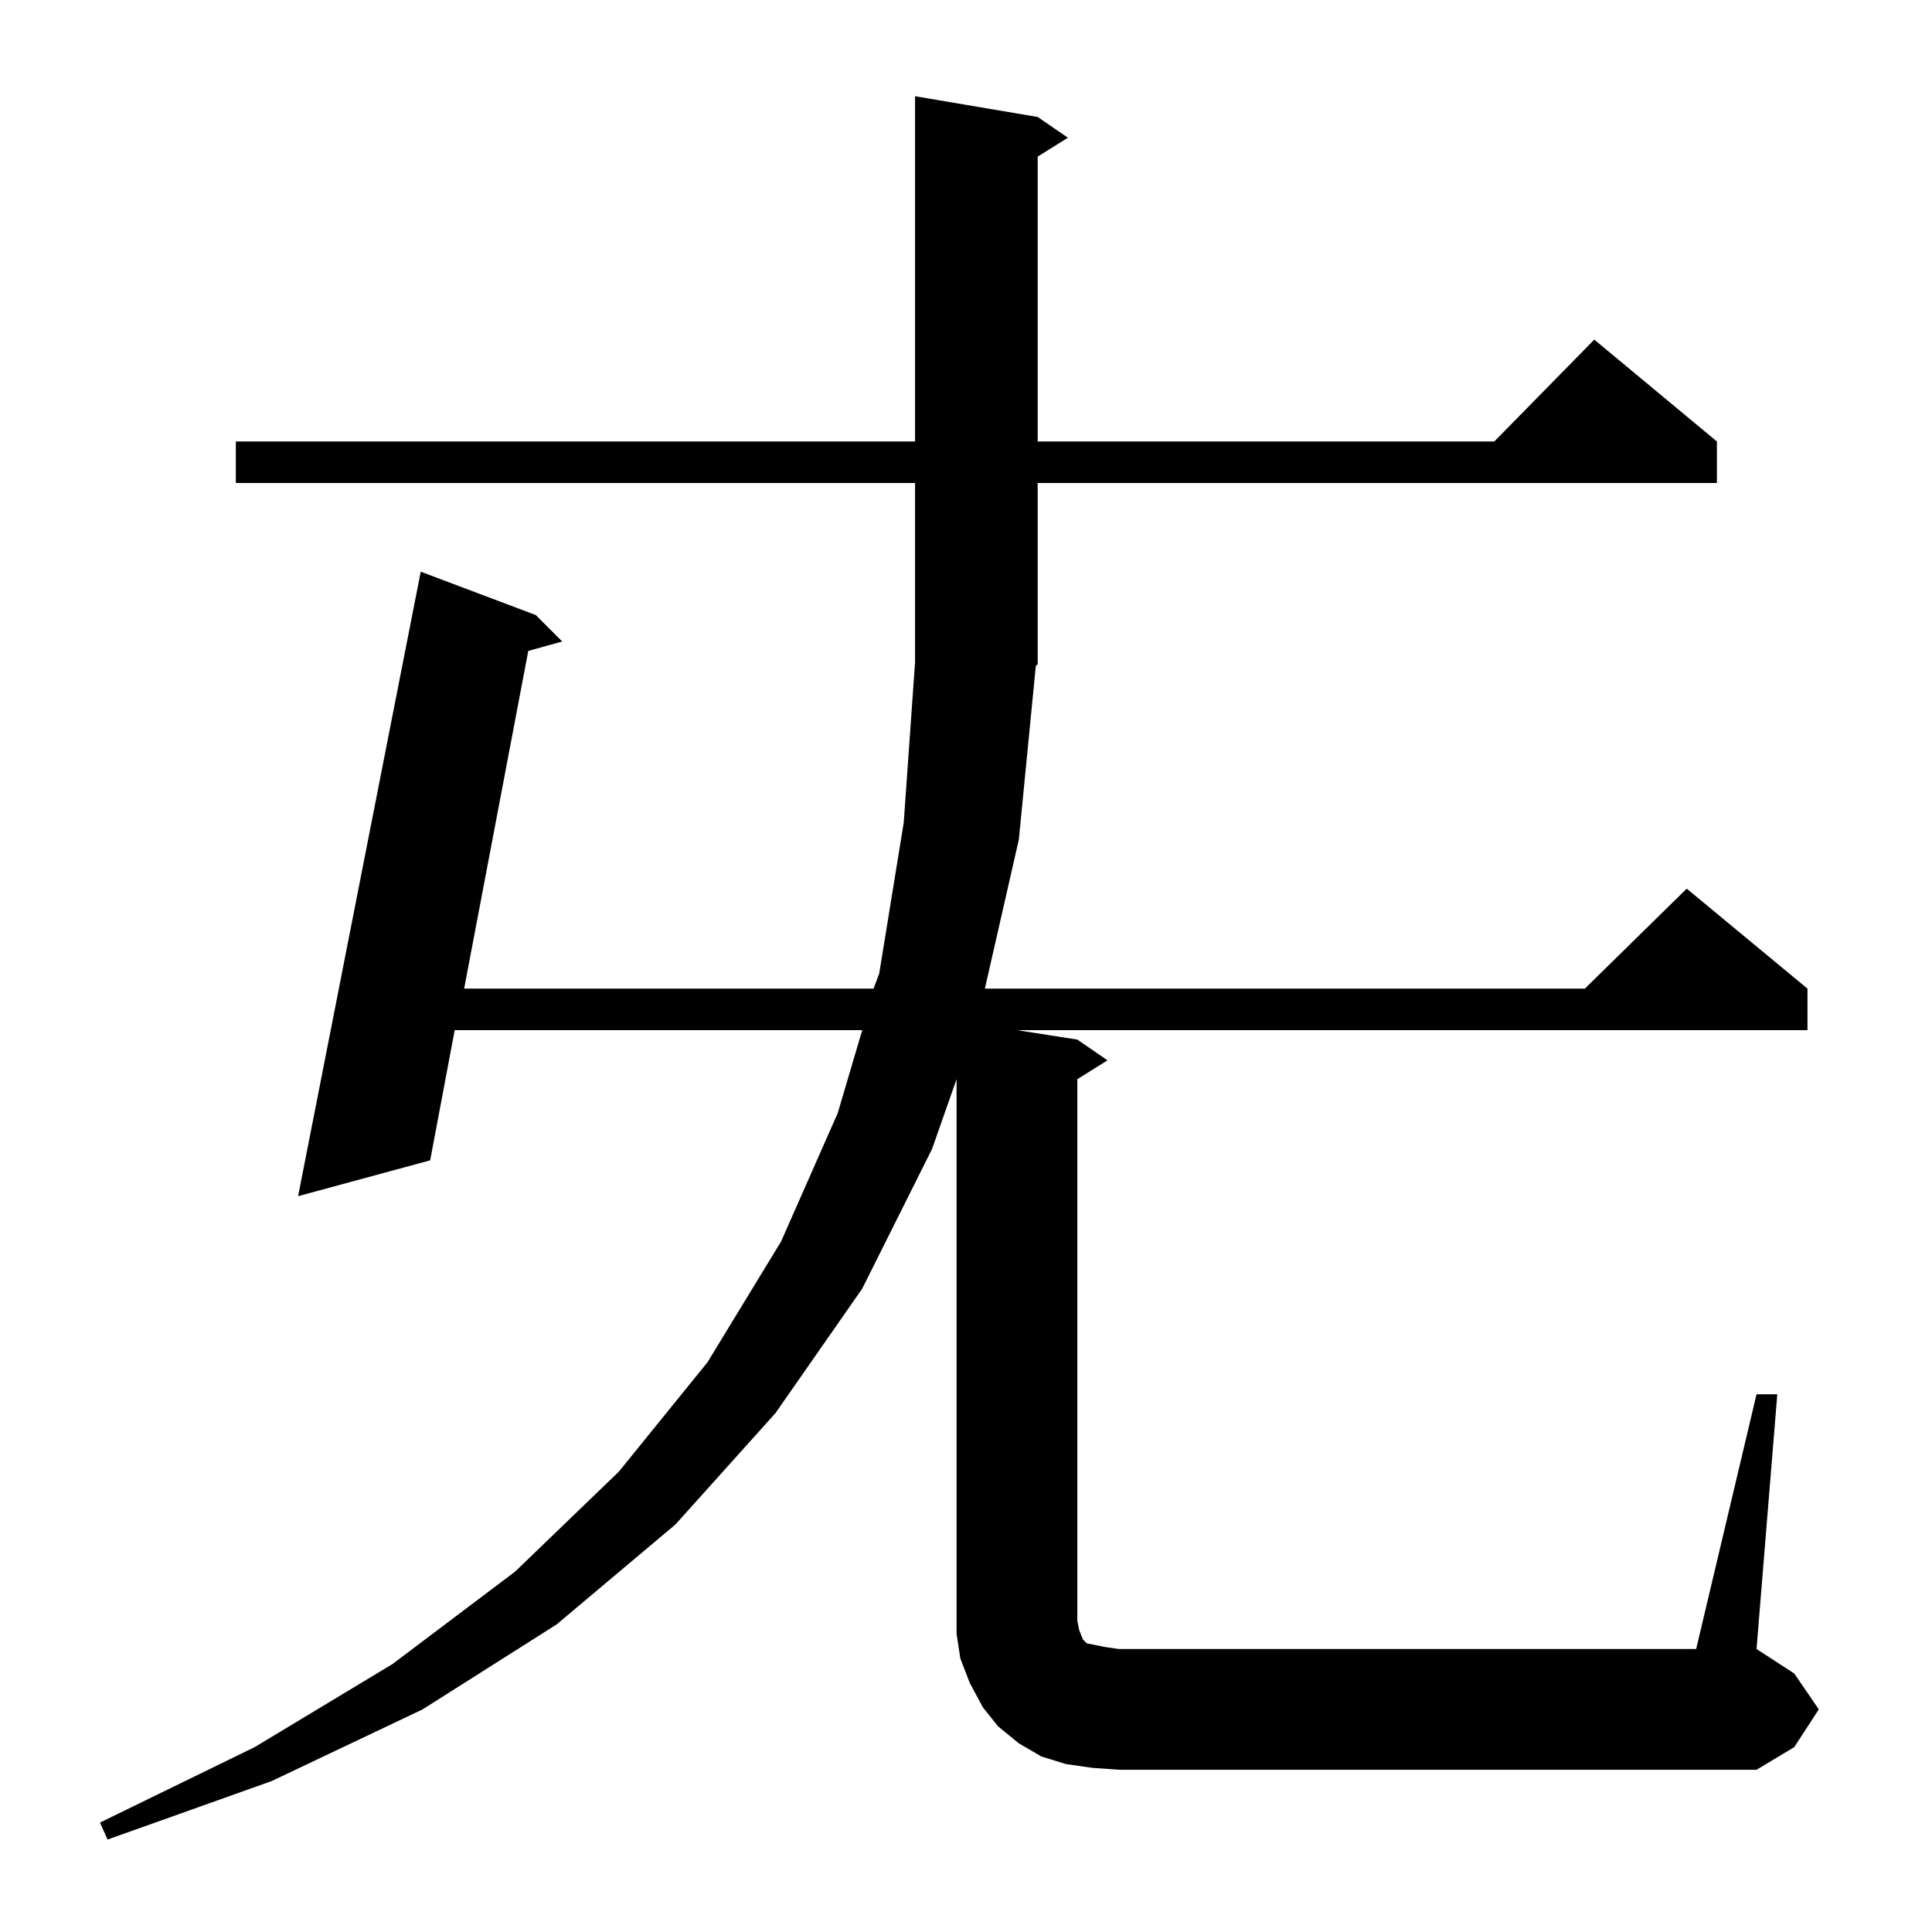 <?xml version="1.0" standalone="no"?>
<!DOCTYPE svg PUBLIC "-//W3C//DTD SVG 1.1//EN" "http://www.w3.org/Graphics/SVG/1.1/DTD/svg11.dtd" >
<svg xmlns="http://www.w3.org/2000/svg" xmlns:xlink="http://www.w3.org/1999/xlink" version="1.1" viewBox="0 -144 1024 1024">
  <g transform="matrix(1 0 0 -1 0 880)">
   <path fill="currentColor"
d="M931 285h11l-11 -135l20 -13l13 -19l-13 -20l-20 -12h-338l-14 1l-14 2l-13 4l-12 7l-11 9l-8 10l-7 13l-5 13l-2 13v14v280l-13 -37l-37 -74l-46 -66l-53 -59l-63 -53l-71 -45l-80 -38l-87 -31l-4 9l82 40l73 44l65 49l55 53l47 58l39 64l30 68l13 44h-216l-13 -69
l-70 -19l65 331l61 -23l14 -14l-18 -5l-34 -179h217l3 8l13 80l6 85v95h-360v22h360v183l65 -11l16 -11l-16 -10v-151h242l53 54l65 -54v-22h-360v-96l-1 -1l-9 -92l-18 -79h318l54 53l64 -53v-22h-419l32 -5l16 -11l-16 -10v-287l1 -5l2 -5l2 -2l5 -1l5 -1l7 -1h306z" />
  </g>

</svg>
